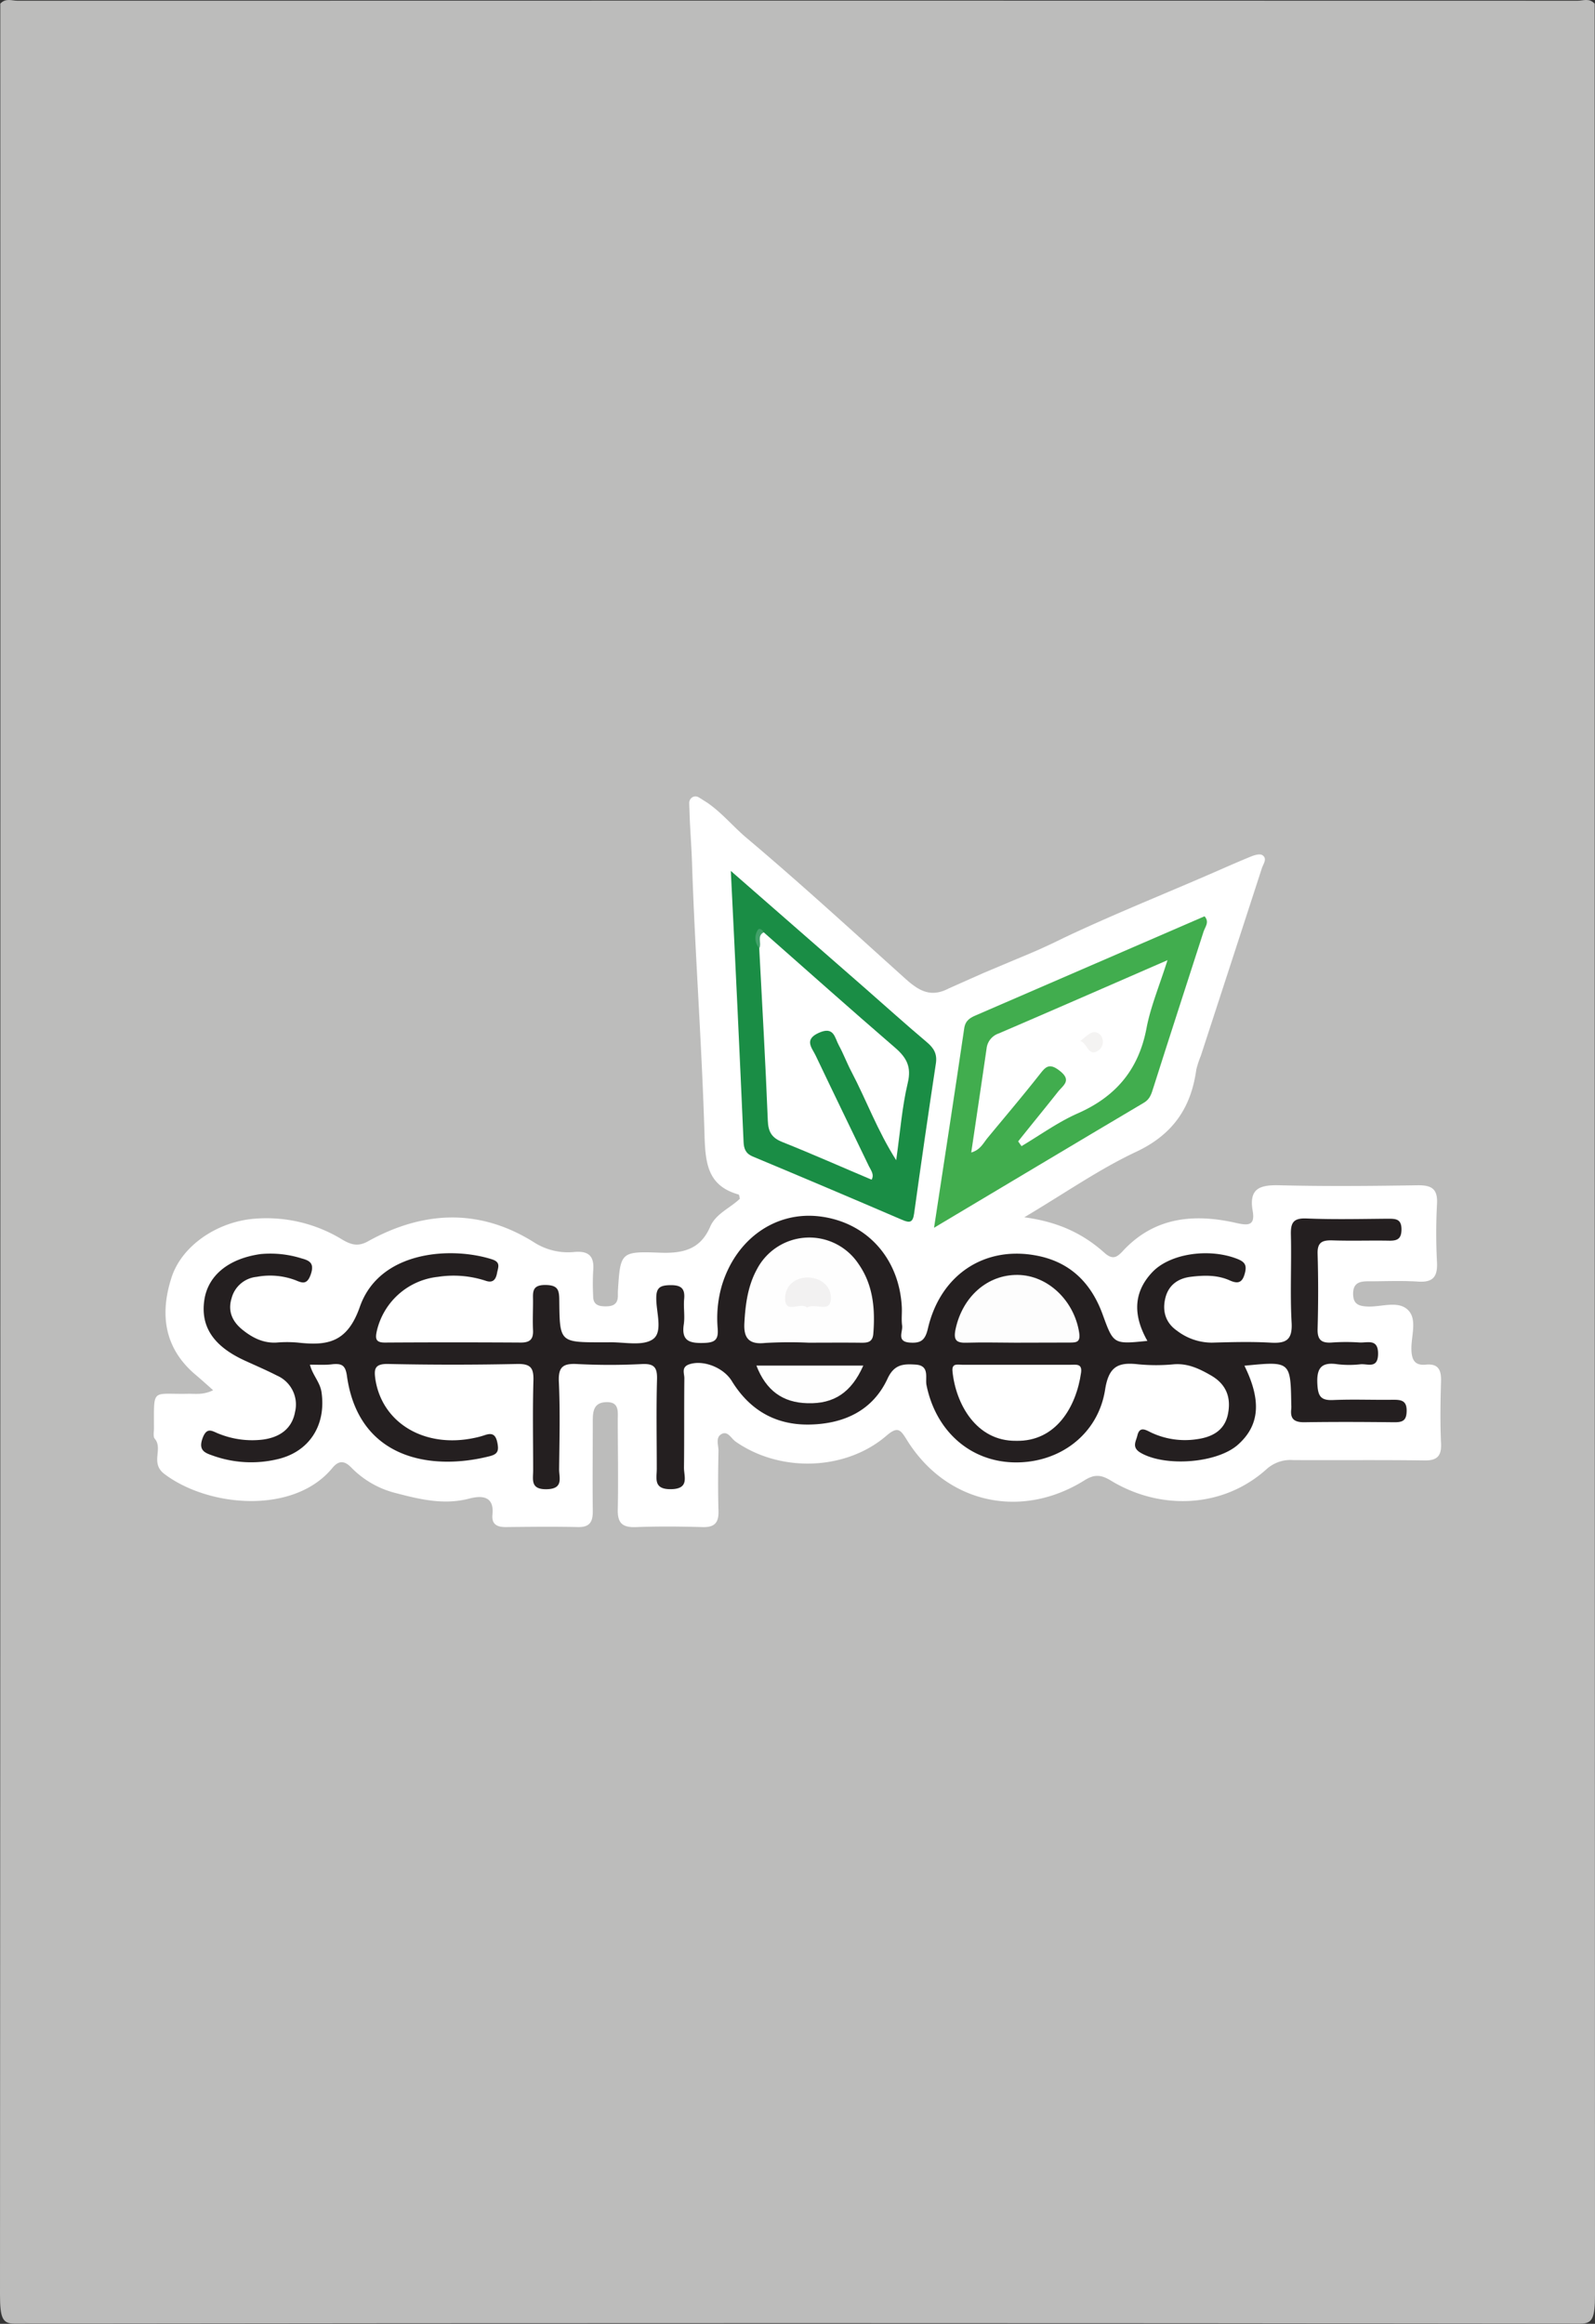 <svg xmlns="http://www.w3.org/2000/svg" viewBox="0 0 381.67 555.82"><rect x="0" y="0" width="381.67" height="555.82" fill="#333333" stroke="none"/><defs><style>.cls-1{fill:#bcbcbb;}.cls-2{fill:#fff;}.cls-3{fill:#241f20;}.cls-4{fill:#1a8d45;}.cls-5{fill:#41ad4e;}.cls-6{fill:#fefefe;}.cls-7{fill:#fdfdfd;}.cls-8{fill:#41a169;}.cls-9{fill:#f2f1f1;}.cls-10{fill:#f4f3f2;}</style></defs><g id="Слой_2" data-name="Слой 2"><g id="Слой_1-2" data-name="Слой 1"><path class="cls-1" d="M381.59.87q0,274,.08,548c0,5.64-.64,6.91-3.47,6.91q-187.36-.24-374.74,0c-2.82,0-3.46-1.27-3.46-6.91q.14-274,.07-548C1.38-.52,2.79.17,4.14.17Q190.83.11,377.52.17C378.88.17,380.29-.52,381.59.87Z"/><path class="cls-2" d="M344.83,345.25c-.23-5-.15-10,0-14.94.06-2.64-.66-4.2-3.62-3.91-2.63.26-3.39-1.07-3.47-3.55-.11-3.26,1.51-7.31-.87-9.57s-6.37-.63-9.65-.78c-2.18-.1-3.44-.62-3.43-3.1s1.5-2.95,3.58-2.93c4,0,8-.19,12,.07,3.6.23,4.65-1.22,4.49-4.62a135,135,0,0,1,0-13.94c.21-3.59-1.24-4.53-4.64-4.48-11,.17-22,.27-33,0-4.75-.13-7.41.74-6.46,6.15.62,3.56-1.12,3.51-4,2.85-10.07-2.28-19.53-1.42-27.06,6.71-1.42,1.53-2.44,2.21-4.43.43-5-4.47-10.89-7.39-19.17-8.48,9.85-5.85,17.94-11.52,26.74-15.65S285,265,286.26,255.86a21.66,21.66,0,0,1,1.08-3.31q7.32-22.44,14.62-44.9c.35-1.05,1.37-2.3.1-3.12-.6-.39-1.91,0-2.78.36-3.84,1.58-7.62,3.28-11.43,4.92-11.1,4.78-22.31,9.31-33.21,14.47-1.27.63-2.93,1.43-4.92,2.34-2.47,1.13-3.68,1.61-8,3.42l-6.37,2.68-8.28,3.68h0c-4.46,2.35-7.32.48-10.55-2.42-12.56-11.3-25-22.72-37.93-33.61-3.15-2.66-5.87-6-9.38-8.4l-1.79-1.13-.35-.2a1.51,1.51,0,0,0-1.14-.07,1.57,1.57,0,0,0-1,1.5v.24l.14,3.95c.16,3.38.41,6.68.52,10,.71,21.82,2.37,43.59,3,65.39.21,6.74.82,12,8.15,14.06.16.05.18.55.31,1-2.3,2.24-5.75,3.56-7.1,6.68-2.38,5.55-6.63,6.44-12.1,6.23-9.4-.35-9.41-.1-10,9.32,0,.33,0,.67,0,1,0,2-1.16,2.52-2.91,2.52s-3-.4-3-2.42a56.62,56.62,0,0,1,0-6c.33-3.42-.91-4.91-4.49-4.59a15.05,15.05,0,0,1-9.78-2.38c-13-8.11-26.45-7.48-39.64-.15-2.34,1.3-4,.8-6-.35a34.72,34.72,0,0,0-21-5.08c-8.8.63-17.51,6.31-20,14.12-2.78,8.66-1.79,16.71,5.6,23.07C48,329.83,49.3,331,51,332.52c-2.4,1.18-4.23.81-6,.85-8.84.19-8.13-1.58-8.16,8.32,0,.82-.24,1.93.19,2.43,2.08,2.44-1.18,5.8,2.32,8.44,10.6,8,31,9.72,40.18-1.44,1.47-1.79,2.84-1.85,4.53-.11a22.46,22.46,0,0,0,10.67,6.12c5.77,1.5,11.5,2.9,17.6,1.3,2.66-.7,6-.8,5.51,3.82-.25,2.49,1.27,3.06,3.44,3,5.66-.06,11.33-.12,17,0,3,.07,3.61-1.42,3.57-4-.09-7.13,0-14.27,0-21.41,0-2.34.24-4.42,3.31-4.47s2.66,2.32,2.67,4.22c0,7.14.15,14.28,0,21.41-.09,3.3,1.11,4.38,4.34,4.26,5.33-.2,10.66-.15,16,0,2.83.07,3.83-1.06,3.76-3.82-.14-4.81-.1-9.63,0-14.44,0-1.39-.81-3.29.86-4.06,1.43-.65,2.2,1.14,3.23,1.86,10.65,7.46,26.33,7,36.1-1.4,2.77-2.39,3.4-1.38,4.94,1.09,9.39,15.07,27.24,19.08,42.45,9.58,2.27-1.42,3.84-1.42,6.21,0,11.87,7.26,26.92,6.74,37.38-2.69a8.51,8.51,0,0,1,6.33-2.15c10.33.06,20.66-.06,31,.08C343.44,349.42,345,348.7,344.83,345.25Z"/><path class="cls-3" d="M74.16,326.41c.64,2.5,2.41,4.17,2.77,6.54,1.16,7.87-2.86,14.33-10.62,16.09A27.23,27.23,0,0,1,51,348.19c-1.89-.66-3.61-1.21-2.53-4.18s2.47-1.56,4.1-1a21.35,21.35,0,0,0,10.29,1.32c4-.52,7-2.53,7.74-6.61a7.55,7.55,0,0,0-4.29-8.69c-2.5-1.28-5.09-2.39-7.65-3.56-7.51-3.42-10.67-8.07-9.78-14.41.83-6,5.85-10.05,13.52-11.11a24.94,24.94,0,0,1,9.83,1.06c2.08.55,3,1.31,2.12,3.85-.85,2.36-1.89,2.1-3.57,1.37a17.27,17.27,0,0,0-9.33-.83,6.89,6.89,0,0,0-6.05,5.18c-.94,3.09.24,5.55,2.6,7.46s5,3.27,8.19,3.08a29.69,29.69,0,0,1,5,0c7.09.79,11.89.11,14.92-8.55,4.71-13.45,21.82-14.45,31.55-11.38,2.24.7,1.55,1.87,1.26,3.39-.34,1.76-1.21,2.29-2.76,1.74a24.67,24.67,0,0,0-11.34-.92,16.83,16.83,0,0,0-14.66,13c-.42,1.9-.17,2.74,2,2.72q16.24-.1,32.48,0c2.16,0,3-.79,2.91-2.92-.11-2.32,0-4.65,0-7,0-2-.37-3.85,2.88-3.85s3.38,1.33,3.4,3.86c.1,9.85.18,9.85,10.22,9.85.5,0,1,0,1.5,0,3.63-.12,8.13,1,10.65-.72s.8-6.48.84-9.89c0-2.48.94-3,3.23-3.06,2.54-.05,3.71.62,3.44,3.33-.19,2,.21,4-.08,6-.63,4.09,1.42,4.59,4.84,4.49,2.65-.08,3.46-.79,3.27-3.42a28.16,28.16,0,0,1,1-10.34c3.38-11.12,12.84-17.83,23.51-16.49,11.18,1.41,18.92,10,19.54,21.62.08,1.49-.13,3,.08,4.48s-1.42,3.86,1.89,4.07c2.55.16,3.61-.51,4.27-3.33,3-13,13.72-20,26.37-17.41,7.89,1.61,12.78,6.66,15.45,14,2.61,7.15,2.56,7.16,10.71,6.33-3.27-5.77-3.6-11.4,1.19-16.45,4.26-4.48,13.53-5.76,20.17-3.22,1.95.74,2.51,1.51,1.94,3.58-.62,2.3-1.74,2.45-3.6,1.62-3-1.34-6.16-1.24-9.31-.86s-5.35,2.06-6.09,5.07-.06,5.87,2.83,7.86a13.74,13.74,0,0,0,8.32,2.82c4.66-.13,9.34-.26,14,0,3.74.23,5.29-.63,5.06-4.79-.39-7,0-13.95-.17-20.91-.08-2.91.49-4.14,3.77-4,6.49.27,13,.11,19.49.06,1.84,0,3.19.05,3.2,2.52,0,2.32-1,2.77-3,2.73-4.49-.08-9,.08-13.49-.07-2.42-.07-3.67.4-3.58,3.22.18,6,.17,12,0,17.93-.08,2.74,1,3.47,3.54,3.27a48.47,48.47,0,0,1,6.49,0c1.91.11,4.5-1,4.44,2.78-.06,3.56-2.49,2.28-4.18,2.43a24,24,0,0,1-5.49,0c-4-.61-5.08,1-4.85,4.86.16,2.73.8,3.82,3.7,3.7,4.82-.21,9.65,0,14.48-.07,1.89,0,3.2.21,3.18,2.63s-1,2.77-3.07,2.75c-7.16-.08-14.33-.11-21.49,0-2.45,0-3.33-.89-3.05-3.2a6.68,6.68,0,0,0,0-1c-.17-10.41-.17-10.41-11.21-9.32,4.12,8.35,3.64,14.27-1.54,18.88-5,4.45-17.32,5.33-23.2,2-2.33-1.31-1.21-2.76-.88-4.17.56-2.39,2.09-1.3,3.38-.69a19,19,0,0,0,10.69,1.58c3.7-.48,6.78-2,7.6-6s-.39-7.18-4.07-9.29c-2.77-1.59-5.52-2.92-8.89-2.65a44.48,44.48,0,0,1-8.48,0c-4.79-.55-7.07.45-7.95,6.07-1.69,10.79-11,17.6-21.74,17.39-10.6-.2-18.79-7.55-21-18.5-.34-1.74.83-4.68-2.62-4.89-2.86-.18-5.08-.12-6.69,3.34-3.56,7.69-10.46,10.84-18.65,11s-14.37-3.49-18.62-10.4c-2-3.26-6.87-5.14-10.21-4-1.94.68-1.14,2.18-1.15,3.32-.08,7.13,0,14.27-.09,21.41,0,2.14,1.36,5.07-3.12,5.13-4.28.05-3.38-2.58-3.39-4.91,0-7.14-.14-14.28.06-21.41.07-2.8-.69-3.74-3.57-3.61a150.81,150.81,0,0,1-15.48,0c-3.4-.19-4.61.62-4.44,4.26.32,7,.14,13.94.06,20.91,0,2.05,1.12,4.7-3,4.77-3.94.06-3.2-2.33-3.21-4.54,0-7.14-.14-14.28.06-21.42.08-2.94-.55-4.05-3.79-4q-15.48.33-31,0c-3.35-.07-3.36,1.37-3,3.83,1.72,10.41,11.86,16.38,23.7,13.85a19.73,19.73,0,0,0,2.4-.64c1.79-.63,2.66-.22,3.07,1.82.35,1.83.16,2.69-1.81,3.19-14,3.58-31.4.74-34.19-19.18-.35-2.5-1.17-3-3.35-2.82C78,326.53,76.14,326.41,74.16,326.41Z"/><path class="cls-4" d="M174.88,208.31l31.9,27.86c5,4.37,9.93,8.83,15,13.1,1.69,1.42,2.51,2.81,2.17,5.08q-2.72,17.94-5.21,35.91c-.31,2.22-1.07,2.28-2.91,1.49q-17.84-7.67-35.73-15.14c-1.63-.68-2.1-1.81-2.17-3.47C177,252,176,230.76,174.88,208.31Z"/><path class="cls-5" d="M223.51,293.66c2.54-16.66,4.94-32.17,7.22-47.7.27-1.85,1.38-2.51,2.76-3.1q27.38-11.87,54.75-23.7c1.23,1.39.13,2.53-.24,3.68-4,12.43-8.05,24.85-12,37.29-.46,1.44-.78,2.74-2.27,3.62C257.31,273.47,241,283.25,223.51,293.66Z"/><path class="cls-6" d="M193.49,321.15a101.31,101.31,0,0,0-10.46.07c-3.84.41-5.09-1.23-4.91-4.7.24-4.49.81-8.92,3-12.92a14.14,14.14,0,0,1,24.32-1.28c3.5,5,4,10.73,3.54,16.63-.15,2.14-1.41,2.23-3,2.21C201.8,321.11,197.64,321.15,193.49,321.15Z"/><path class="cls-2" d="M243.13,344.62c-9.53.11-14.44-8.84-15.21-16.65-.19-2,1.29-1.54,2.33-1.54q13,0,25.95,0c1.28,0,2.8-.34,2.49,1.89C257.54,336.47,252.7,344.85,243.13,344.62Z"/><path class="cls-7" d="M243,321.15c-3.81,0-7.63-.12-11.43,0-2.61.11-3.53-.42-2.89-3.33,1.66-7.64,7.56-12.95,14.82-12.88s13.52,6.17,14.72,13.71c.38,2.36-.55,2.48-2.28,2.47C251.6,321.13,247.29,321.15,243,321.15Z"/><path class="cls-6" d="M181,326.63h25.58c-2.85,6.42-7,9.18-13.33,9C187.3,335.49,183.32,332.61,181,326.63Z"/><path class="cls-2" d="M182.76,223c10.45,9.2,20.84,18.47,31.39,27.56,2.76,2.38,4,4.56,3.07,8.45-1.37,5.77-1.81,11.75-2.77,18.49-4.53-7.13-7.15-14.41-10.72-21.19-1.08-2.05-1.89-4.24-3-6.28-1-1.8-1.12-4.64-4.78-3s-1.63,3.61-.74,5.5c4.2,8.82,8.47,17.6,12.71,26.4.49,1,1.34,2,.65,3.23-7.12-3-14.18-6.14-21.35-9-2.53-1-3.39-2.41-3.49-5.14-.54-13.75-1.34-27.48-2.05-41.22C181.63,225.4,180,223.57,182.76,223Z"/><path class="cls-8" d="M182.76,223c-1.72.88-.43,2.6-1.07,3.79a3.61,3.61,0,0,1-.36-4.35C181.66,221.88,182.44,222.34,182.76,223Z"/><path class="cls-2" d="M243.64,273c3.18-4,6.39-7.89,9.54-11.88,1.21-1.52,3.37-2.69.4-5-2.69-2.13-3.52-.73-5,1.12-4,5.07-8.19,10-12.32,15-1,1.24-1.73,2.82-3.85,3.42,1.25-8.44,2.48-16.65,3.67-24.87a4.29,4.29,0,0,1,2.9-3.6c13.12-5.63,26.19-11.35,40.39-17.53-1.89,6-4,11-5,16.16-1.85,9.93-7.28,16.43-16.47,20.48-4.72,2.08-9,5.19-13.46,7.84Z"/><path class="cls-9" d="M193.14,312.75c-1.58-1.46-5.17,1.68-5.27-2.07-.08-3,2.26-5.2,5.57-5.11s5.66,2.41,5.36,5.32C198.46,314.13,195,311.52,193.14,312.75Z"/><path class="cls-10" d="M258.48,249c1.72-1.24,3.14-3.22,4.91-1.38a2.58,2.58,0,0,1-.49,3.6C260.38,253,260.19,249.38,258.48,249Z"/></g></g></svg>